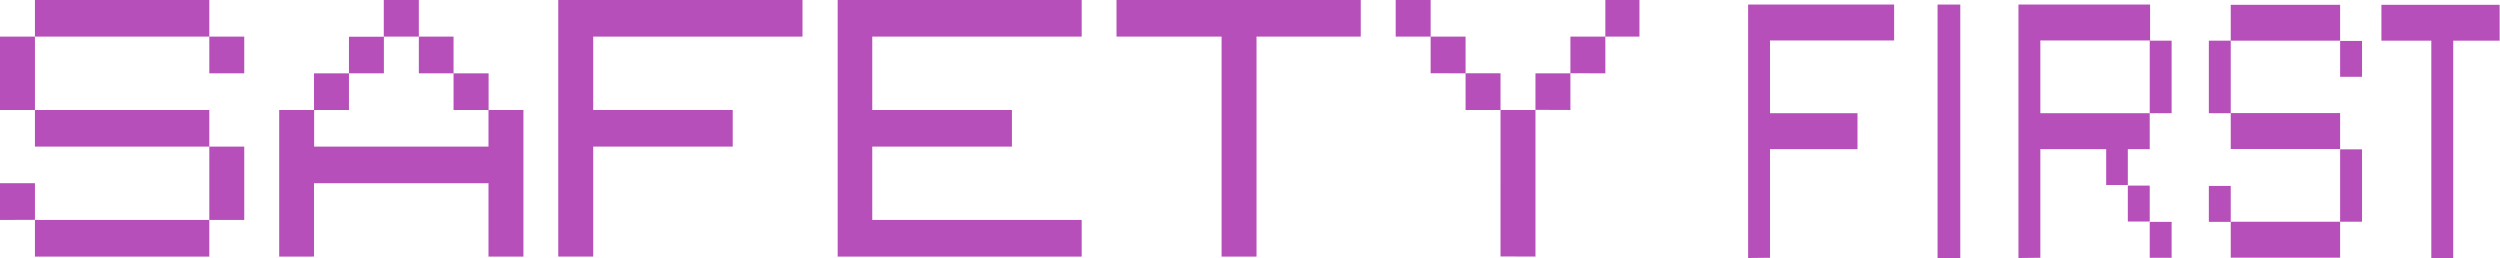 <svg xmlns="http://www.w3.org/2000/svg" viewBox="0 0 208.91 21.56"><defs><style>.cls-1{fill:#b74fba;}</style></defs><title>Asset 2</title><g id="Layer_2" data-name="Layer 2"><g id="Header"><path class="cls-1" d="M0,9.19V3.06H2.92V9.19Zm0,9.19V15.31H2.92v3.06ZM2.92,3.06V0H17.49V3.06Zm0,6.13H17.49v3.06H2.92Zm0,9.19H17.49v3.06H2.92ZM17.49,6.13V3.06h2.92V6.13Zm0,12.25V12.25h2.92v6.13Z"/><path class="cls-1" d="M23.33,21.44V9.19h2.92v3.06H40.82V9.19h2.92V21.44H40.82V15.31H26.24v6.13ZM29.16,6.13V9.19H26.24V6.13Zm0-3.06h2.92V6.13H29.16ZM35,0V3.06H32.07V0Zm0,6.13V3.06H37.9V6.13Zm5.83,0V9.19H37.9V6.13Z"/><path class="cls-1" d="M46.65,21.44V0H67.06V3.06H49.57V9.19H61.23v3.06H49.57v9.19Z"/><path class="cls-1" d="M70,21.44V0H90.39V3.06H72.89V9.19H84.56v3.06H72.89v6.13H90.39v3.06Z"/><path class="cls-1" d="M105,21.44h-2.92V3.06H93.3V0h20.41V3.06H105Z"/><path class="cls-1" d="M116.63,3.06V0h2.92V3.06Zm2.92,3.06V3.06h2.92V6.13Zm2.92,0h2.92V9.19h-2.92Zm2.92,15.31V9.19h2.92V21.44Zm2.92-12.25V6.13h2.92V9.19Zm2.92-3.06V3.06h2.92V6.13Zm2.92-3.06V0H137V3.06Z"/><path class="cls-1" d="M146.08,21.56V.38h12.2v3H147.91V9.46h7.31v3h-7.31v9.08Z"/><path class="cls-1" d="M168.67,21.56V.38h11v3H170.5V9.46h9.14v3h-1.83v3H176v-3H170.5v9.08Zm9.14-6.05h1.83v3h-1.83Zm1.83-6.05V3.4h1.83V9.46Zm0,9.08h1.83v3h-1.83Z"/><path class="cls-1" d="M184.58,9.46V3.4h1.83V9.46Zm0,9.08v-3h1.83v3ZM186.41,3.4v-3h9.14v3Zm0,6.05h9.14v3h-9.14Zm0,9.08h9.14v3h-9.14Zm9.14-12.11v-3h1.83v3Zm0,12.11V12.48h1.83v6.05Z"/><rect class="cls-1" x="161.91" y="0.38" width="1.9" height="21.18"/><path class="cls-1" d="M205,21.56h-1.83V3.4H199v-3h9.88v3H205Z"/></g></g></svg>